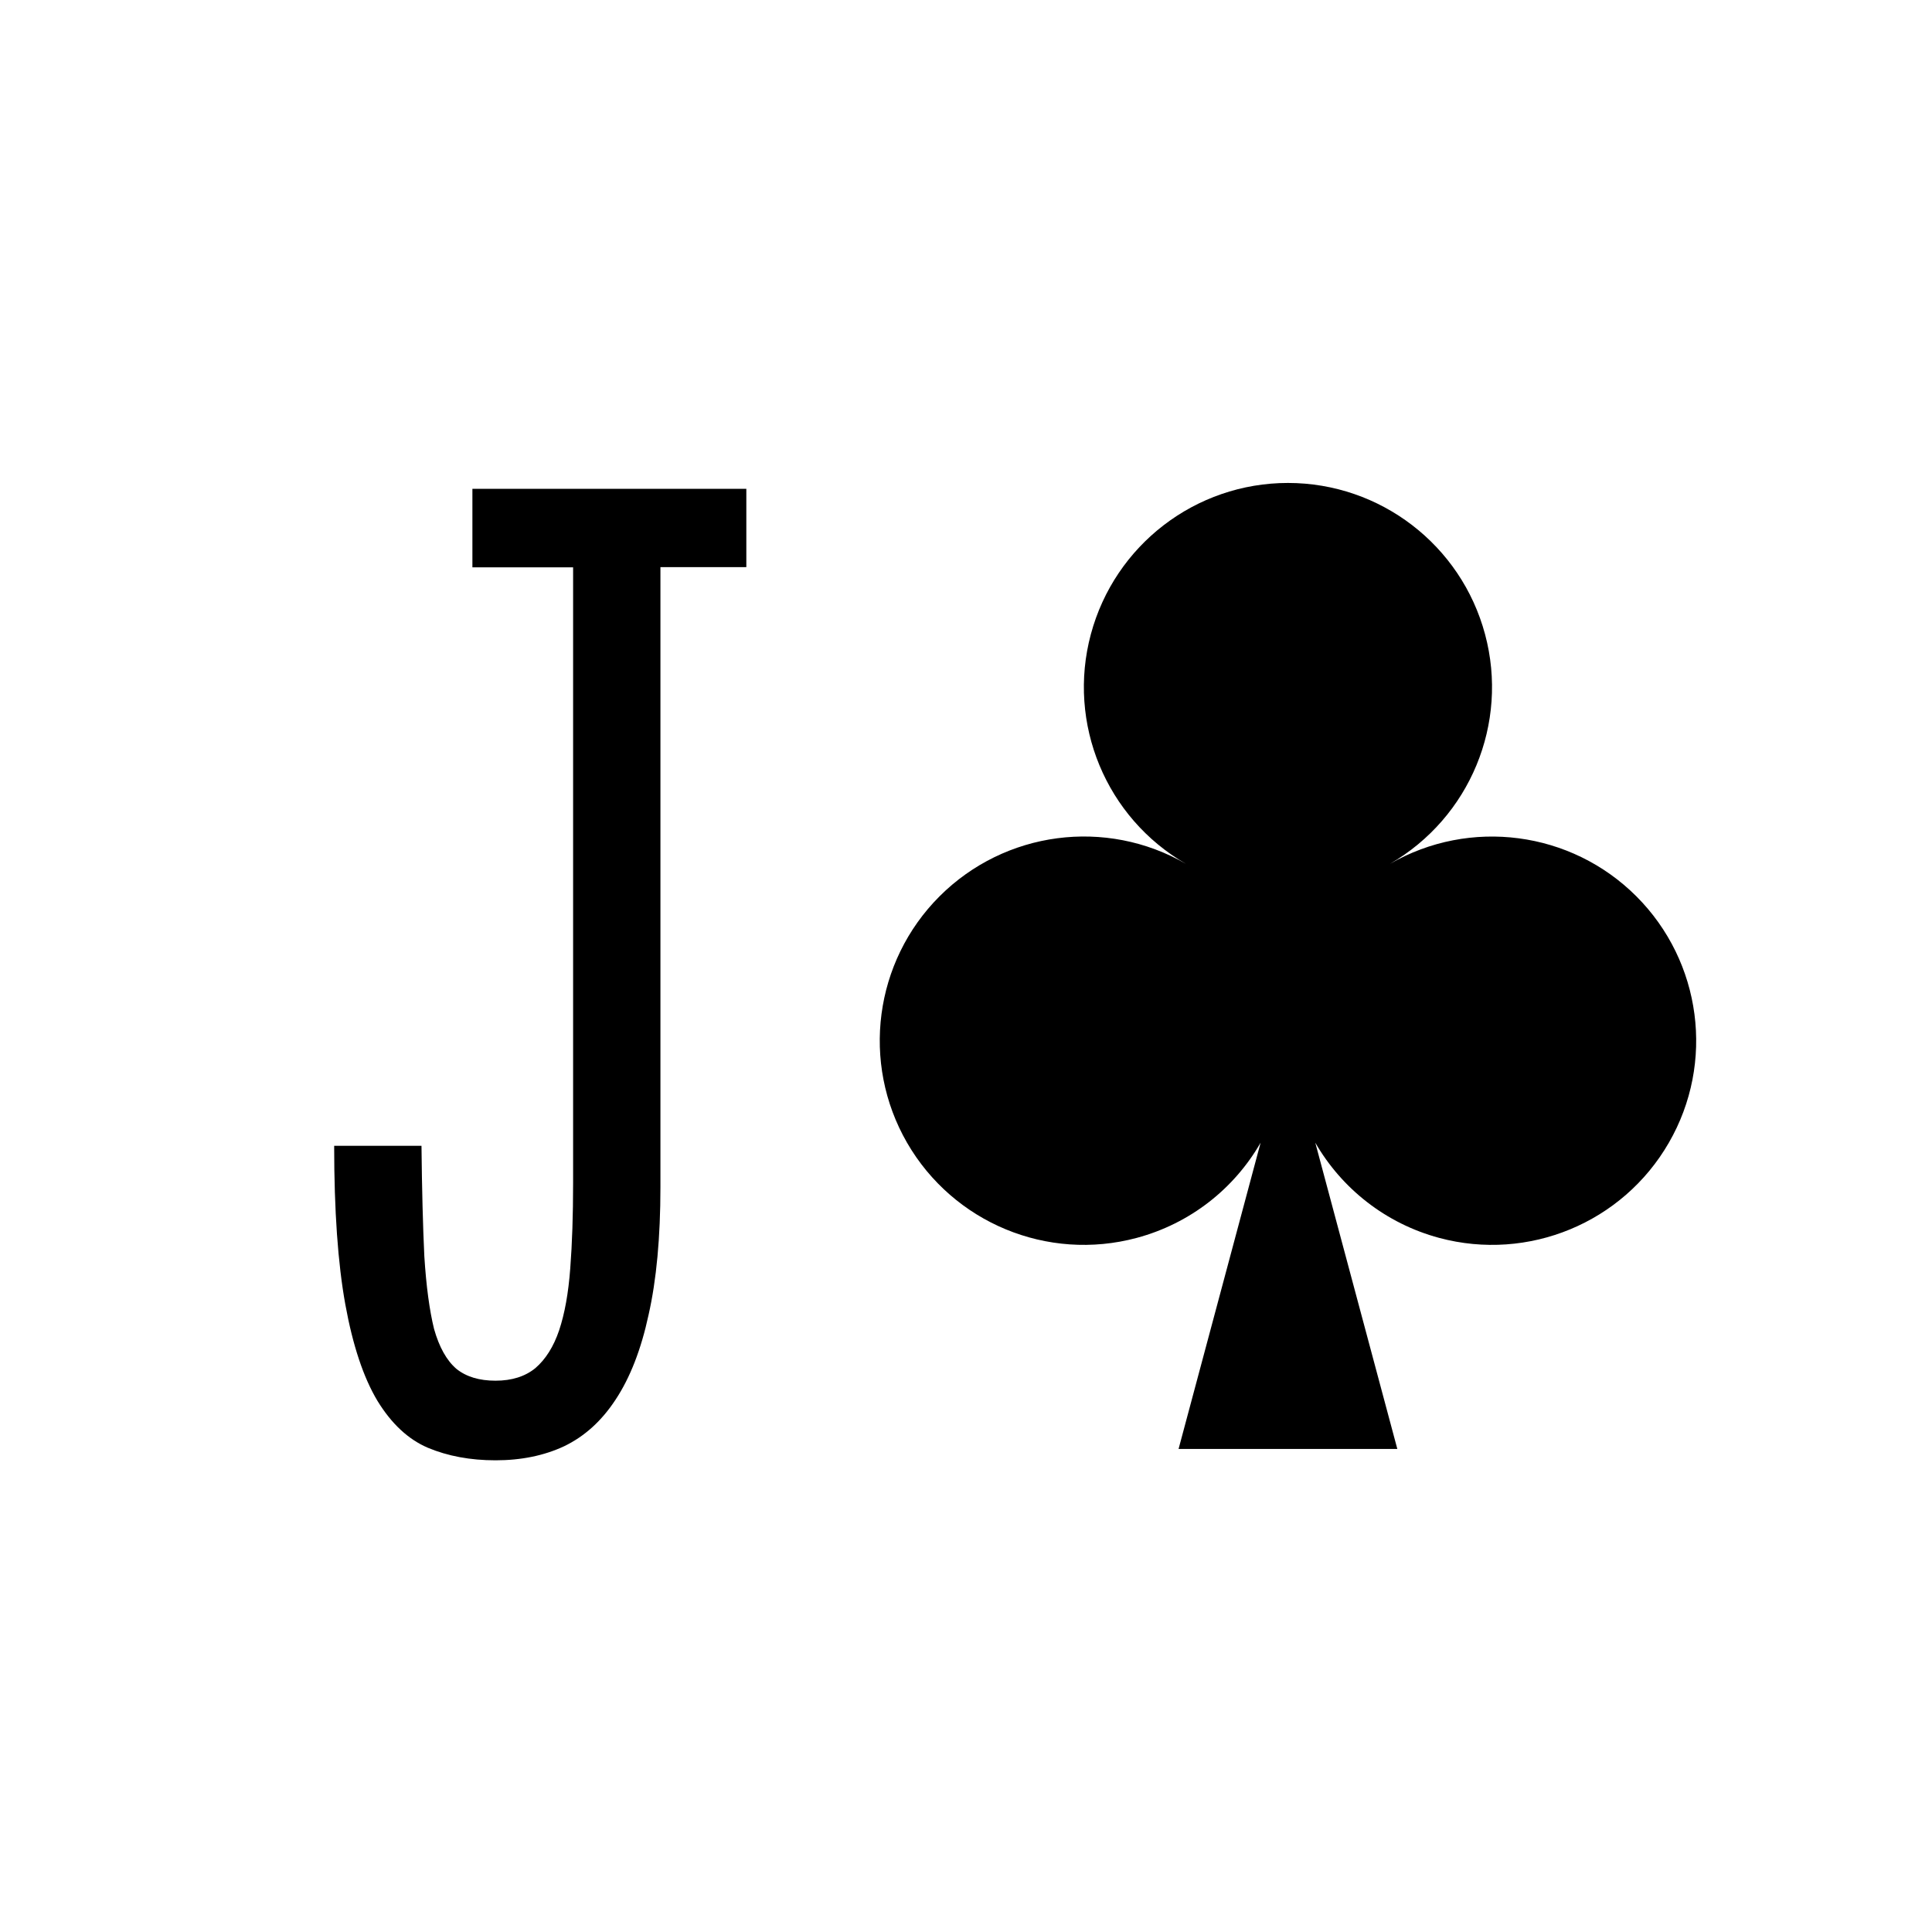 <?xml version='1.0' encoding='UTF-8'?>
<!-- Created with Inkscape (http://www.inkscape.org/) and export_objects.py -->
<svg xmlns:cc="http://creativecommons.org/ns#" xmlns:dc="http://purl.org/dc/elements/1.1/" xmlns:inkscape="http://www.inkscape.org/namespaces/inkscape" xmlns:rdf="http://www.w3.org/1999/02/22-rdf-syntax-ns#" xmlns:sodipodi="http://sodipodi.sourceforge.net/DTD/sodipodi-0.dtd" xmlns:xlink="http://www.w3.org/1999/xlink" xmlns="http://www.w3.org/2000/svg" version="1.1" width="0.75in" height="0.75in" viewBox="0 0 19.05 19.05" id="svg8" inkscape:version="0.92.3 (2405546, 2018-03-11)" sodipodi:docname="club04.svg"><sodipodi:namedview id="base" pagecolor="#ffffff" bordercolor="#666666" borderopacity="1.0" inkscape:pageopacity="0.0" inkscape:pageshadow="2" inkscape:zoom="1.9659447" inkscape:cx="1004.8388" inkscape:cy="218.36255" inkscape:document-units="in" inkscape:current-layer="layer3" showgrid="true" units="in" inkscape:snap-others="true" inkscape:snap-grids="true" inkscape:window-width="1280" inkscape:window-height="940" inkscape:window-x="1909" inkscape:window-y="43" inkscape:window-maximized="1" inkscape:snap-midpoints="true" inkscape:object-nodes="true" inkscape:snap-text-baseline="true" inkscape:snap-smooth-nodes="false" showguides="false" inkscape:snap-object-midpoints="true" inkscape:snap-center="true" inkscape:snap-to-guides="false" inkscape:snap-nodes="true" inkscape:snap-intersection-paths="true">
    <inkscape:grid type="xygrid" id="grid10" units="pt" spacingx="3.175" spacingy="3.175"/>
    <sodipodi:guide position="380.206,103.188" orientation="0,1" id="guide9455" inkscape:locked="false"/>
  </sodipodi:namedview>
  <g inkscape:groupmode="layer" inkscape:label="club" transform="matrix(1,0,0,1,-82.55,-180.975)"><g id="g2330" inkscape:label="04">
      <rect y="180.975" x="82.55" height="19.05" width="19.05" id="rect15109" style="display:inline;opacity:1;fill:none;fill-opacity:1;stroke:none;stroke-width:0.176;stroke-linecap:butt;stroke-linejoin:miter;stroke-miterlimit:47.146;stroke-dasharray:none;stroke-dashoffset:0;stroke-opacity:1;paint-order:markers fill stroke"/>
      <path inkscape:export-ydpi="96" inkscape:export-xdpi="96" inkscape:export-filename="C:\mine\Vira\Vira table excerpts\Tourne.png" id="path15135" d="m 95.25,185.737 c -0.911,0 -1.708,0.612 -1.944,1.492 -0.236,0.88 0.149,1.809 0.938,2.264 -0.789,-0.456 -1.786,-0.324 -2.43,0.32 -0.644,0.644 -0.775,1.641 -0.32,2.43 0.456,0.789 1.384,1.174 2.264,0.938 0.53,-0.142 0.962,-0.487 1.222,-0.939 l -0.809,3.02 h 2.157 l -0.809,-3.02 c 0.26,0.451 0.693,0.797 1.222,0.939 0.88,0.236 1.809,-0.149 2.264,-0.938 0.456,-0.789 0.324,-1.786 -0.32,-2.43 -0.644,-0.644 -1.641,-0.775 -2.43,-0.32 0.789,-0.456 1.174,-1.384 0.938,-2.264 -0.236,-0.88 -1.033,-1.492 -1.944,-1.492 z" style="opacity:1;fill:#000000;fill-opacity:1;stroke:none;stroke-width:0.071;stroke-linecap:butt;stroke-linejoin:miter;stroke-miterlimit:4;stroke-dasharray:none;stroke-dashoffset:0;paint-order:normal" inkscape:connector-curvature="0"/>
      <g id="text15157" style="font-style:normal;font-variant:normal;font-weight:normal;font-stretch:normal;font-size:14.111px;line-height:125%;font-family:'Stint Ultra Condensed';-inkscape-font-specification:'Stint Ultra Condensed, ';font-variant-ligatures:normal;font-variant-caps:normal;font-variant-numeric:normal;text-align:end;letter-spacing:0px;word-spacing:0px;writing-mode:lr-tb;text-anchor:end;fill:#000000;fill-opacity:1;stroke:none;stroke-width:0.265" aria-label="J">
        <path inkscape:connector-curvature="0" id="path1881" style="font-style:normal;font-variant:normal;font-weight:normal;font-stretch:normal;font-size:14.111px;font-family:'Stint Ultra Condensed';-inkscape-font-specification:'Stint Ultra Condensed, ';text-align:end;text-anchor:end;stroke-width:0.265" d="m 87.208,185.795 h 2.701 v 0.772 h -0.847 v 6.112 q 0,0.744 -0.117,1.261 -0.11,0.51 -0.324,0.834 -0.207,0.317 -0.51,0.462 -0.296,0.138 -0.675,0.138 -0.372,0 -0.668,-0.124 -0.289,-0.124 -0.496,-0.462 -0.207,-0.345 -0.317,-0.951 -0.11,-0.606 -0.11,-1.564 h 0.861 q 0.007,0.648 0.028,1.089 0.028,0.441 0.096,0.717 0.076,0.269 0.22,0.393 0.145,0.117 0.386,0.117 0.241,0 0.393,-0.124 0.152,-0.131 0.234,-0.372 0.083,-0.248 0.11,-0.613 0.028,-0.365 0.028,-0.841 v -6.07 H 87.208 Z"/>
      </g>
    </g>
    </g></svg>
